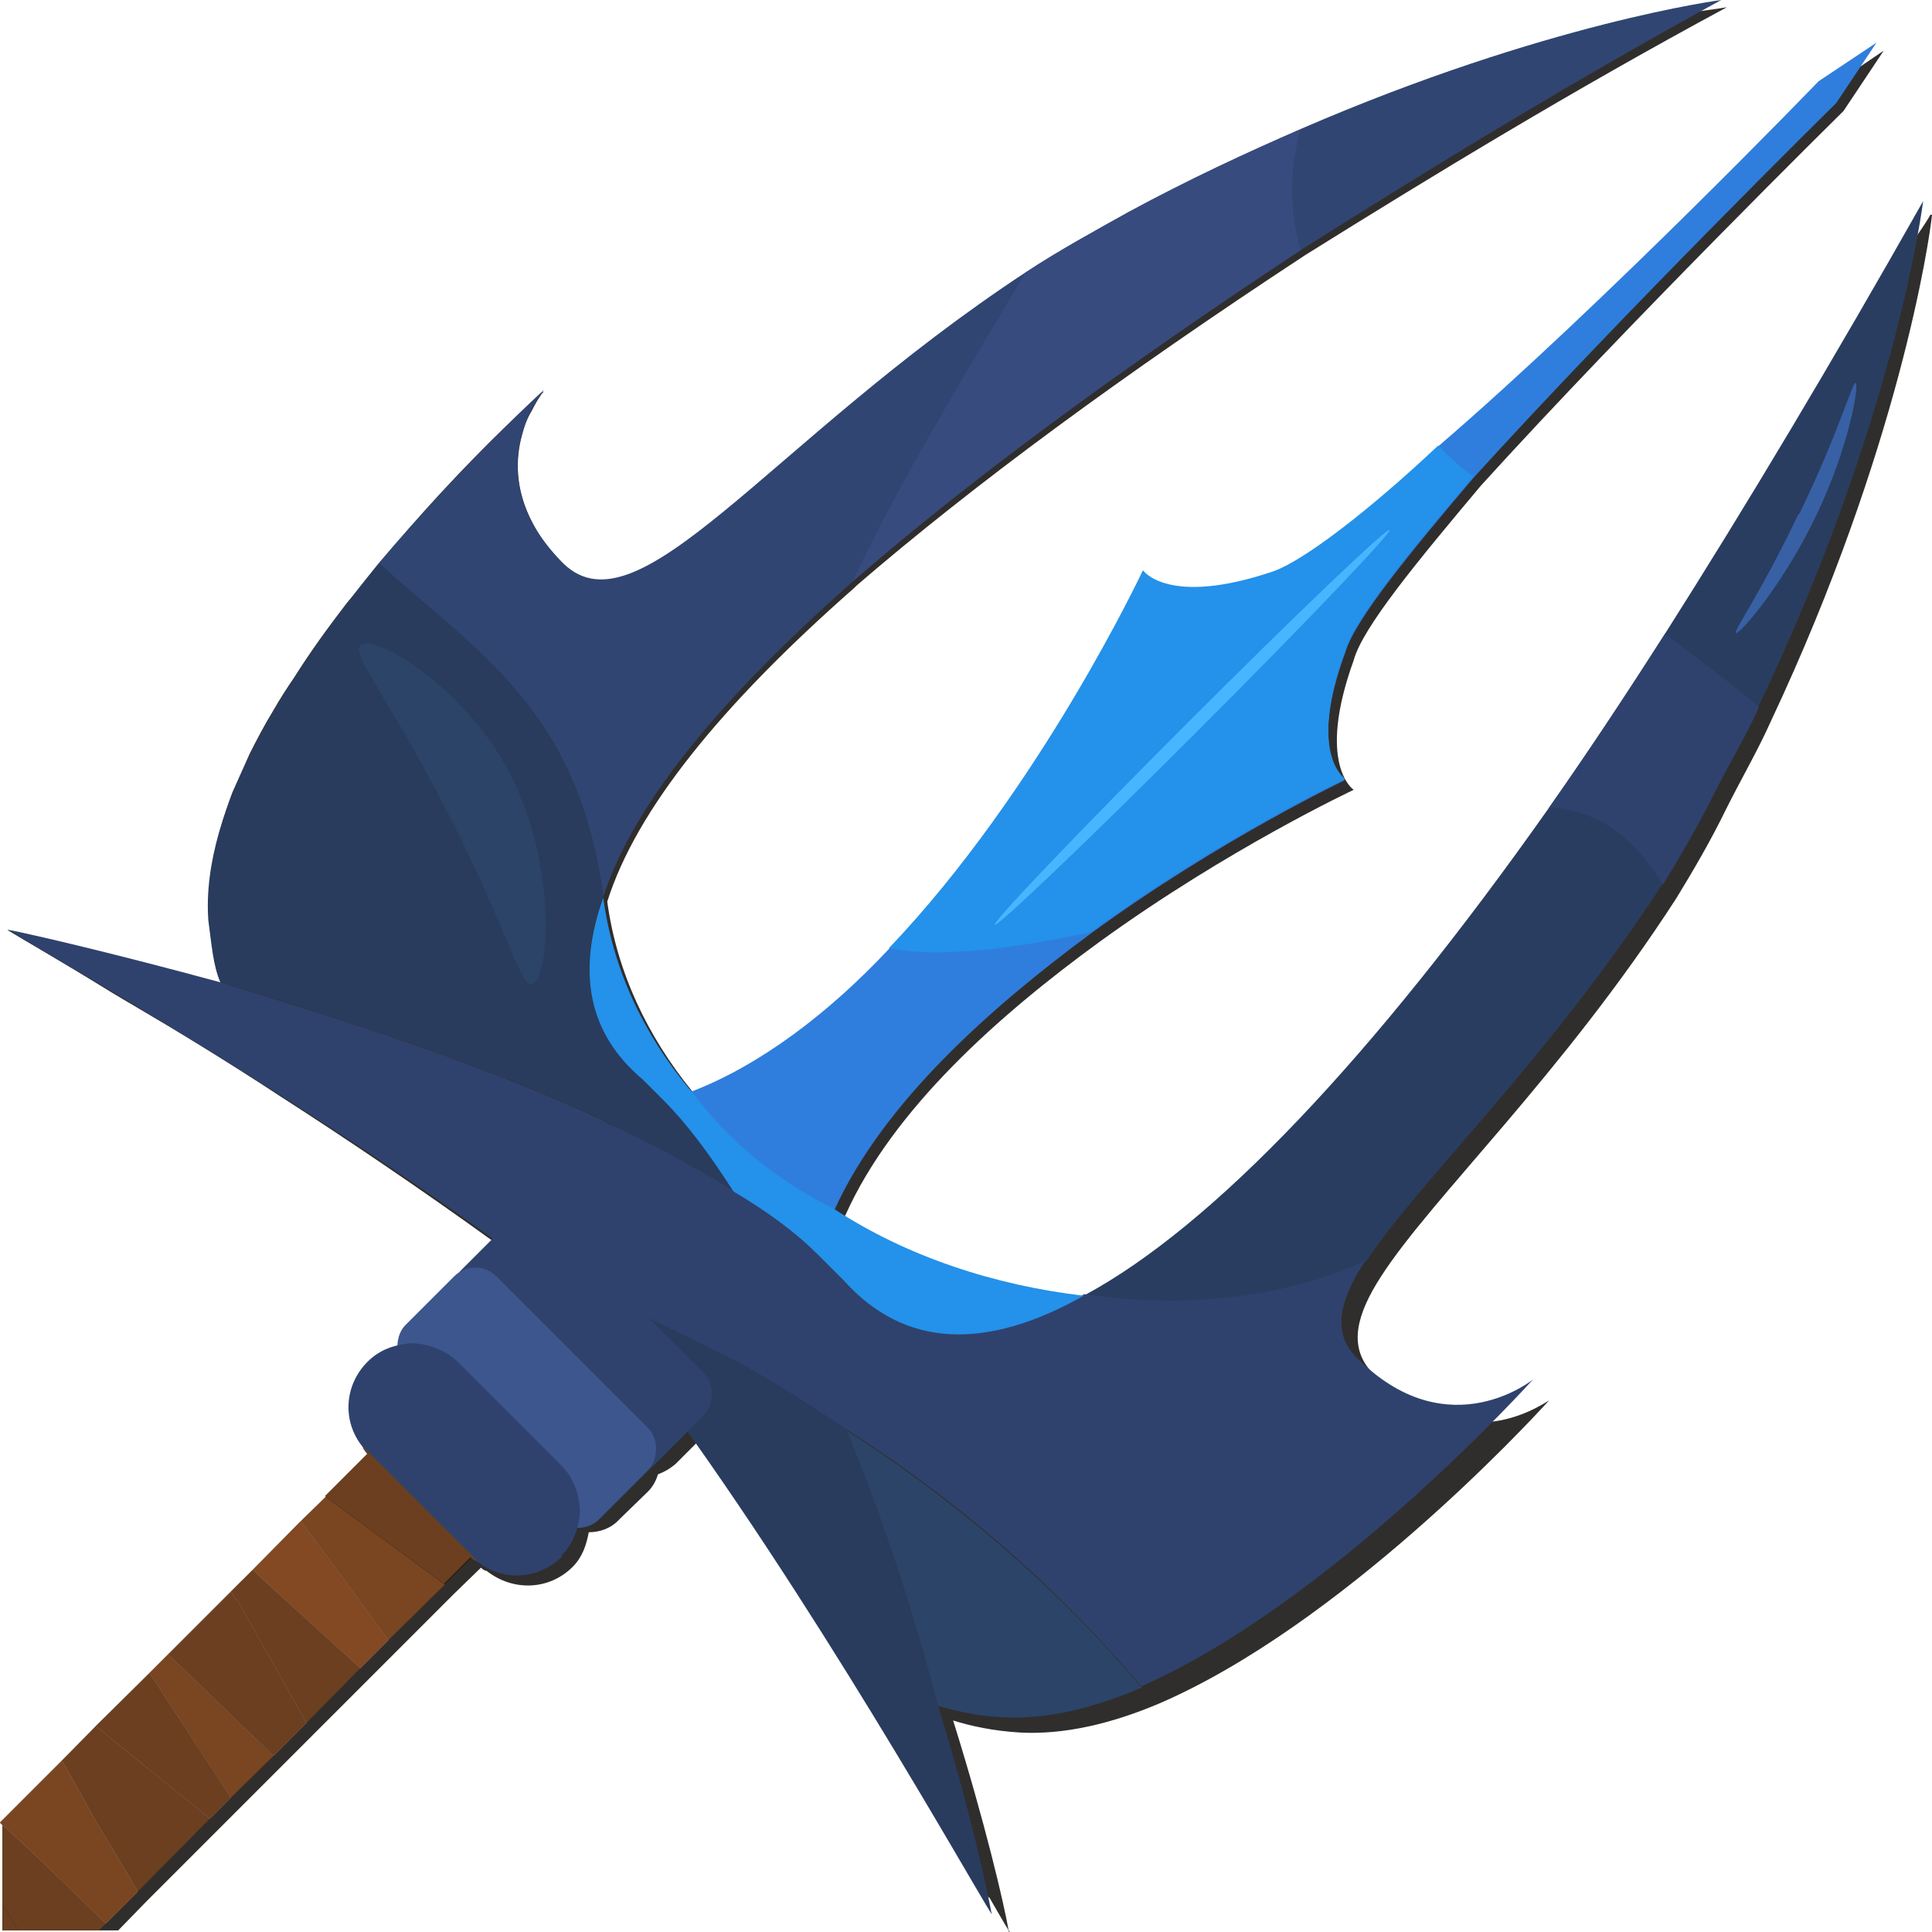 <?xml version="1.0" encoding="UTF-8"?>
<svg id="_Шар_2" data-name="Шар 2" xmlns="http://www.w3.org/2000/svg" viewBox="0 0 24.02 24.02">
  <g id="Speer">
    <g>
      <path d="M12.55,24.02s-.01,0-.01-.02h.01v.02Z" fill="#302e2c"/>
      <path d="M24.02,2.67c-.03,.31-.41,2.91-2,6.29-.16,.36-.37,.72-.56,1.1-.19,.39-.4,.75-.62,1.11-1.43,2.21-3.04,3.72-3.67,4.7-.31,.48-.39,.85-.15,1.15,.03,.04,.07,.08,.11,.12,.54,.51,1.06,.59,1.46,.53,.34-.05,.59-.21,.67-.26-.28,.31-2.6,2.8-4.85,3.77-.59,.25-1.18,.39-1.73,.36-.33-.02-.61-.08-.83-.15,.4,1.28,.63,2.27,.69,2.61-.05-.08-.13-.22-.24-.41h-.01c-.61-1.03-2.06-3.5-3.62-5.66l-.27,.27c-.07,.06-.14,.1-.22,.13-.02,.07-.06,.15-.12,.21l-.36,.35c-.1,.11-.24,.16-.38,.16-.03,.16-.08,.31-.2,.43-.29,.29-.74,.31-1.07,.05-.03,0-.06-.03-.07-.04l-.34,.33-3.81,3.81-.36,.37H.03v-1.18l1.27-1.27,.64-.63,.02-.02,.22-.23h0s.75-.75,.75-.75l.02-.02h.01s.13-.15,.13-.15l.14-.14,.58-.58,.02-.02,.3-.3,.02-.02,.51-.51s-.04-.05-.06-.09l-.02-.02c-.24-.32-.2-.77,.07-1.05,.09-.08,.19-.13,.29-.16,.04-.02,.09-.03,.14-.04,0-.04,.01-.08,.03-.11,0-.1,.06-.19,.13-.27l.36-.35,.02-.02c.05-.05,.12-.08,.19-.11,.02-.07,.05-.14,.1-.19t.02-.02l.27-.27s-.07-.05-.1-.07c-.86-.62-1.76-1.23-2.6-1.77-.67-.44-1.31-.83-1.84-1.14-.1-.06-.19-.11-.27-.16-.68-.42-1.16-.69-1.3-.78,.11,.02,.3,.07,.56,.13,.17,.04,.36,.09,.57,.14,.43,.11,.95,.25,1.52,.41,0-.01,0-.02,0-.03-.08-.2-.1-.45-.14-.75-.04-.51,.08-1.05,.29-1.61,.07-.15,.14-.31,.21-.47,.09-.18,.19-.37,.3-.55,.08-.14,.17-.28,.26-.41,.2-.32,.42-.62,.65-.92,.14-.16,.27-.33,.4-.49,.26-.31,.52-.61,.76-.87,.59-.64,1.08-1.09,1.24-1.23,.01-.01,.02-.02,.03-.03,0,0,0-.01,.02-.01-.01,.01-.03,.03-.04,.05-.03,.04-.07,.11-.11,.19-.05,.08-.09,.18-.12,.3-.08,.29-.09,.67,.13,1.09,.08,.16,.19,.31,.34,.47,.04,.04,.08,.08,.12,.11,.95,.79,2.55-1.54,5.6-3.57t0-.01s.07-.05,.1-.07c.42-.27,.85-.51,1.29-.75,.72-.39,1.41-.7,2.08-.99,.02-.01,.05-.02,.07-.03,2.36-1.01,4.19-1.39,4.91-1.52,.22-.03,.34-.05,.34-.05-1.93,1.04-3.67,2.1-5.24,3.08-2.27,1.49-4.13,2.86-5.58,4.11l-.03,.03c-1.66,1.46-2.71,2.76-3.07,3.9,.12,.88,.5,1.67,1.05,2.35,.02,.02,.04,.05,.06,.07l.03,.02c.87-.33,1.72-.98,2.45-1.76,.02-.03,.05-.05,.07-.08,1.84-1.97,3.08-4.64,3.08-4.64,.01,.01,.03,.02,.04,.03,.12,.11,.52,.36,1.6,0,.38-.14,1.18-.75,2.04-1.55h.01c2.07-1.79,4.72-4.54,4.72-4.54l.4-.27h.01l.31-.21-.5,.75s-2.65,2.61-4.51,4.66c-.78,.93-1.47,1.76-1.58,2.17-.47,1.3,0,1.61,0,1.61,0,0-1.56,.73-3.16,1.89-1.25,.91-2.57,2.08-3.16,3.4-.01,.01-.02,.02-.02,.03,.82,.54,1.78,.89,2.79,1.06,.11,.03,.23,.04,.35,.06,.07-.04,.13-.07,.2-.12,1.57-.92,3.47-2.95,5.57-5.94,.03-.04,.06-.08,.09-.13,.42-.61,.86-1.29,1.34-2.03l.02-.02h0c.93-1.5,1.92-3.16,2.95-5,0,0,0-.02,0-.04,.07-.11,.14-.2,.2-.31Z" fill="#302e2c"/>
      <path d="M16.98,15.69c-1.04,.47-2.28,.59-3.49,.41,1.59-.86,3.57-2.94,5.77-6.06,.45-.64,.93-1.36,1.44-2.16,1.01-1.59,2.08-3.38,3.21-5.38,0,0-.33,2.69-2.05,6.29-.16,.36-.38,.72-.57,1.1-.19,.38-.4,.74-.62,1.1-1.44,2.21-3.05,3.72-3.69,4.7Z" fill="#293d60"/>
      <path d="M7.05,15.89c.1,.1,.24,.24,.34,.39-.22-.17-.44-.33-.68-.47l-.02-.02,.03-.03c.05-.05,.05-.1,.08-.13l.26,.26Z" fill="#474849"/>
      <path d="M14.2,20.98c-.59,.25-1.17,.4-1.72,.37-.32-.01-.6-.08-.82-.14-.28-1.07-.66-2.28-1.14-3.43,1.29,.83,2.58,1.9,3.68,3.21Z" fill="#2b4468"/>
      <path d="M10.58,7.25c-1.66,1.47-2.71,2.76-3.08,3.9-.31-2.34-1.58-3.04-2.79-4.15,1.05-1.24,2.06-2.16,2.06-2.16,0,0-.87,1.01,.19,2.12,.94,1.04,2.56-1.45,5.8-3.58,.41-.27,.85-.51,1.28-.75,.74-.4,1.45-.73,2.14-1.03,3.05-1.32,5.22-1.6,5.22-1.6-1.92,1.05-3.66,2.12-5.23,3.11-2.26,1.49-4.12,2.86-5.57,4.12l-.03,.03Z" fill="#304572"/>
      <path d="M8.07,17.14c.05,0,.1-.05,.15-.06-.17-.17-.39-.39-.6-.55-.07-.07-.12-.17-.22-.22-.09-.15-.24-.29-.34-.39,.66,.3,1.35,.62,2.09,1,.47,.26,.91,.54,1.37,.85,.48,1.16,.86,2.37,1.14,3.43,.4,1.29,.61,2.28,.67,2.6-.28-.44-2.25-3.97-4.27-6.67Z" fill="#293c5e"/>
      <path d="M8.21,17.05c-.05,0-.1,.05-.15,.06-.17-.22-.31-.41-.45-.61,.22,.17,.44,.38,.6,.55Z" fill="#474849"/>
      <path d="M8.21,17.05c-.05,0-.1,.05-.15,.06-.74,.3-1.87,1-3.66,2.8l-.24-.24,.03-.03-.24-.24c1.74-1.74,2.46-2.85,2.77-3.59l-.02-.02,.03-.03c.05-.05,.05-.1,.08-.13l.26,.26c.1,.1,.24,.24,.34,.39,.1,.05,.14,.14,.22,.22,.22,.17,.44,.38,.6,.55Z" fill="#236cd8"/>
      <path d="M10.21,15.43c0,.05-.03,.13-.06,.15-.27-.27-.63-.53-1.02-.76l-.02-.02c-.28-.44-.57-.83-.86-1.12l.23-.08c.05,0,.08-.03,.1-.05l.02,.02c.86-.33,1.72-.99,2.45-1.77,1.88-1.97,3.16-4.7,3.16-4.7,0,0,.31,.46,1.63,.01,.38-.14,1.18-.75,2.04-1.56,2.07-1.78,4.73-4.54,4.73-4.54l.72-.48-.5,.75s-2.65,2.61-4.51,4.66c-.79,.93-1.47,1.76-1.59,2.16-.48,1.29-.01,1.6-.01,1.6,0,0-1.56,.74-3.15,1.9-1.26,.93-2.58,2.1-3.19,3.43-.06,.15-.11,.25-.17,.41Z" fill="#2f7edd"/>
      <path d="M16.17,3.11c-2.26,1.49-4.12,2.86-5.57,4.12,.6-1.27,1.43-2.63,2.15-3.84,.41-.27,.85-.51,1.28-.75,.74-.4,1.45-.73,2.14-1.03-.14,.48-.14,1.01,0,1.5Z" fill="#384b7f"/>
      <path d="M16.71,9.69s-1.56,.74-3.15,1.9c-.98,.21-1.86,.32-2.51,.2,1.88-1.97,3.16-4.7,3.16-4.7,0,0,.31,.46,1.63,.01,.38-.14,1.18-.75,2.04-1.56,.14,.14,.29,.29,.44,.38-.79,.93-1.47,1.76-1.59,2.16-.48,1.29-.01,1.6-.01,1.6Z" fill="#2491ea"/>
      <path d="M20.67,10.99c-.33-.54-.77-.92-1.41-.95,.45-.64,.93-1.36,1.44-2.16,.44,.33,.85,.64,1.17,.91-.16,.36-.38,.72-.57,1.1-.19,.38-.4,.74-.62,1.1Z" fill="#2f426d"/>
      <path d="M14.2,20.98c-1.1-1.31-2.39-2.39-3.68-3.21-.46-.31-.9-.59-1.37-.85-.74-.37-1.42-.7-2.09-1l-.26-.26s-.03,.08-.08,.13l-.03,.03-.02-.02C3.97,13.77,.51,11.82,.1,11.56c.32,.06,1.34,.3,2.63,.65,1.43,.44,3.24,1,4.81,1.74l.02,.02c.57,.25,1.06,.53,1.54,.82l.02,.02c.39,.23,.76,.5,1.02,.76l.34,.34c.74,.85,1.77,.88,3,.18,1.22,.18,2.45,.06,3.49-.41-.35,.54-.41,.94-.05,1.25,1.11,1.06,2.14,.22,2.14,.22,0,0-2.49,2.77-4.88,3.82Z" fill="#2f426d"/>
      <path d="M7.05,15.89c-.15-.04-.25-.09-.35-.14,.05-.05,.05-.1,.08-.13l.26,.26Z" fill="#474849"/>
      <path d="M9.11,14.79c-.49-.28-.98-.56-1.54-.82l-.02-.02c-1.57-.74-3.38-1.3-4.81-1.74-.09-.2-.11-.47-.15-.77-.1-1.4,1.02-3.09,2.12-4.44,1.21,1.1,2.48,1.81,2.79,4.15-.34,.91-.19,1.68,.49,2.26l.26,.26c.29,.29,.57,.68,.86,1.12Z" fill="#293c5e"/>
      <path d="M13.49,16.1c-1.23,.7-2.25,.66-3-.18l-.34-.34c-.27-.27-.63-.53-1.02-.76l-.02-.02c-.28-.44-.57-.83-.86-1.12l-.26-.26c-.68-.57-.82-1.34-.49-2.26,.12,.9,.51,1.71,1.08,2.39l.02,.02c.45,.61,1.06,1.11,1.77,1.46,.9,.59,1.99,.95,3.11,1.08Z" fill="#2491ea"/>
      <ellipse cx="14.82" cy="9.04" rx="3.47" ry=".08" transform="translate(-2.05 13.13) rotate(-45)" fill="#48b5ff"/>
      <path d="M22.37,6.39c.49-1.01,.66-1.64,.7-1.63,.05,.01-.08,.8-.49,1.65-.41,.86-.96,1.49-1,1.46-.03-.02,.33-.53,.78-1.48Z" fill="#3860a5"/>
      <path d="M6.62,12.24c-.15,.04-.28-.62-1.04-2.11-.75-1.47-1.22-1.99-1.1-2.11,.16-.14,1.2,.45,1.79,1.47,.68,1.2,.56,2.68,.35,2.74Z" fill="#2b4468"/>
      <polygon points="6.02 19.2 5.87 19.35 5.86 19.37 5.53 19.7 5.52 19.7 3.81 21.41 3.81 21.42 3.4 21.83 3.39 21.83 2.87 22.35 1.71 23.51 1.71 23.52 1.32 23.91 1.31 23.91 1.23 24 .03 24 .03 22.69 0 22.66 .03 22.63 .77 21.89 1.2 21.46 1.86 20.8 2.87 19.79 3.01 19.65 3.14 19.52 3.74 18.92 4.05 18.61 4.58 18.09 4.59 18.07 4.74 17.92 5.59 18.77 6.02 19.2" fill="#281f13"/>
      <rect x="5.54" y="15.89" width="3.41" height="1.6" rx=".37" ry=".37" transform="translate(13.92 -.23) rotate(45)" fill="#2f426d"/>
      <rect x="4.84" y="16.58" width="3.41" height="1.6" rx=".37" ry=".37" transform="translate(14.21 .46) rotate(45)" fill="#3d568e"/>
      <path d="M6.99,19.35c-.29,.29-.74,.32-1.06,.06-.03,0-.06-.03-.08-.05l-1.28-1.28s-.05-.05-.06-.09c-.26-.32-.23-.77,.06-1.06,.15-.15,.33-.21,.53-.23,.21,0,.44,.08,.6,.24l1.27,1.27c.17,.17,.24,.39,.24,.6-.02,.2-.08,.38-.23,.53Z" fill="#2f426d"/>
      <path d="M2.93,19.88h.02s-.01,.03-.01,.04c-.11,.34-.25,.71-.43,1.05-.08,.16-.15,.3-.26,.43-.12,.21-.26,.41-.42,.58-.11,.13-.23,.25-.35,.37-.09,.09-.19,.17-.3,.27-.2,.17-.41,.38-.62,.56-.16,.17-.35,.35-.53,.5v-.99l-.03-.03,.03-.03,.74-.74,.43-.43,.66-.66,1.01-1.01,.14-.14c-.02,.08-.03,.15-.08,.23Z" fill="#493c30"/>
      <polygon points="1.32 23.91 1.23 24 .23 24 .03 23.68 .03 22.69 .1 22.75 .56 23.18 1.31 23.91 1.32 23.91" fill="#6b3f20"/>
      <polygon points="2.61 22.61 1.71 23.52 1.18 22.62 .77 21.89 1.19 21.46 1.83 21.98 2.61 22.61" fill="#6b3f20"/>
      <polygon points="3.4 21.83 2.87 22.35 2.25 21.4 1.86 20.8 2.09 20.57 2.51 20.97 3.4 21.83" fill="#7a4521"/>
      <polygon points="4.48 20.74 3.81 21.42 2.95 19.89 2.93 19.88 2.87 19.79 3.14 19.52 4.48 20.74" fill="#6b3f20"/>
      <polygon points="5.53 19.7 4.83 20.39 3.74 18.91 4.05 18.61 5.53 19.7" fill="#7a4521"/>
      <polygon points="4.83 20.39 4.48 20.74 3.14 19.52 3.74 18.91 4.83 20.39" fill="#afa8a8"/>
      <polygon points="3.81 21.42 3.4 21.83 2.51 20.97 2.09 20.57 2.87 19.79 2.93 19.88 2.95 19.89 3.81 21.42" fill="#afa8a8"/>
      <polygon points="2.87 22.35 2.61 22.61 1.83 21.98 1.19 21.46 1.86 20.8 2.25 21.4 2.87 22.35" fill="#afa8a8"/>
      <polygon points="1.71 23.51 1.71 23.52 1.32 23.91 1.31 23.91 .56 23.18 .1 22.75 .03 22.69 0 22.66 .03 22.63 .77 21.89 .84 22.01 1.18 22.62 1.71 23.51" fill="#afa8a8"/>
      <path d="M5.93,19.41s-.06-.03-.08-.05l-.33,.33-1.48-1.09,.53-.53s-.05-.05-.06-.09l1.42,1.42Z" fill="#6b3f20"/>
      <polygon points="4.83 20.39 4.48 20.74 3.14 19.52 3.74 18.91 4.83 20.39" fill="#824923"/>
      <polygon points="3.81 21.42 3.4 21.83 2.51 20.97 2.09 20.57 2.87 19.79 2.93 19.88 2.95 19.89 3.81 21.42" fill="#6b3f20"/>
      <polygon points="2.87 22.35 2.61 22.61 1.83 21.98 1.19 21.46 1.86 20.8 2.25 21.4 2.87 22.35" fill="#6b3f20"/>
      <polygon points="1.71 23.51 1.71 23.52 1.32 23.91 1.31 23.91 .56 23.18 .1 22.75 .03 22.69 0 22.66 .03 22.63 .77 21.89 .84 22.01 1.18 22.62 1.71 23.51" fill="#7a4521"/>
      <polygon points=".03 24 .03 23.68 .23 24 .03 24" fill="#6b3f20"/>
    </g>
  </g>
</svg>